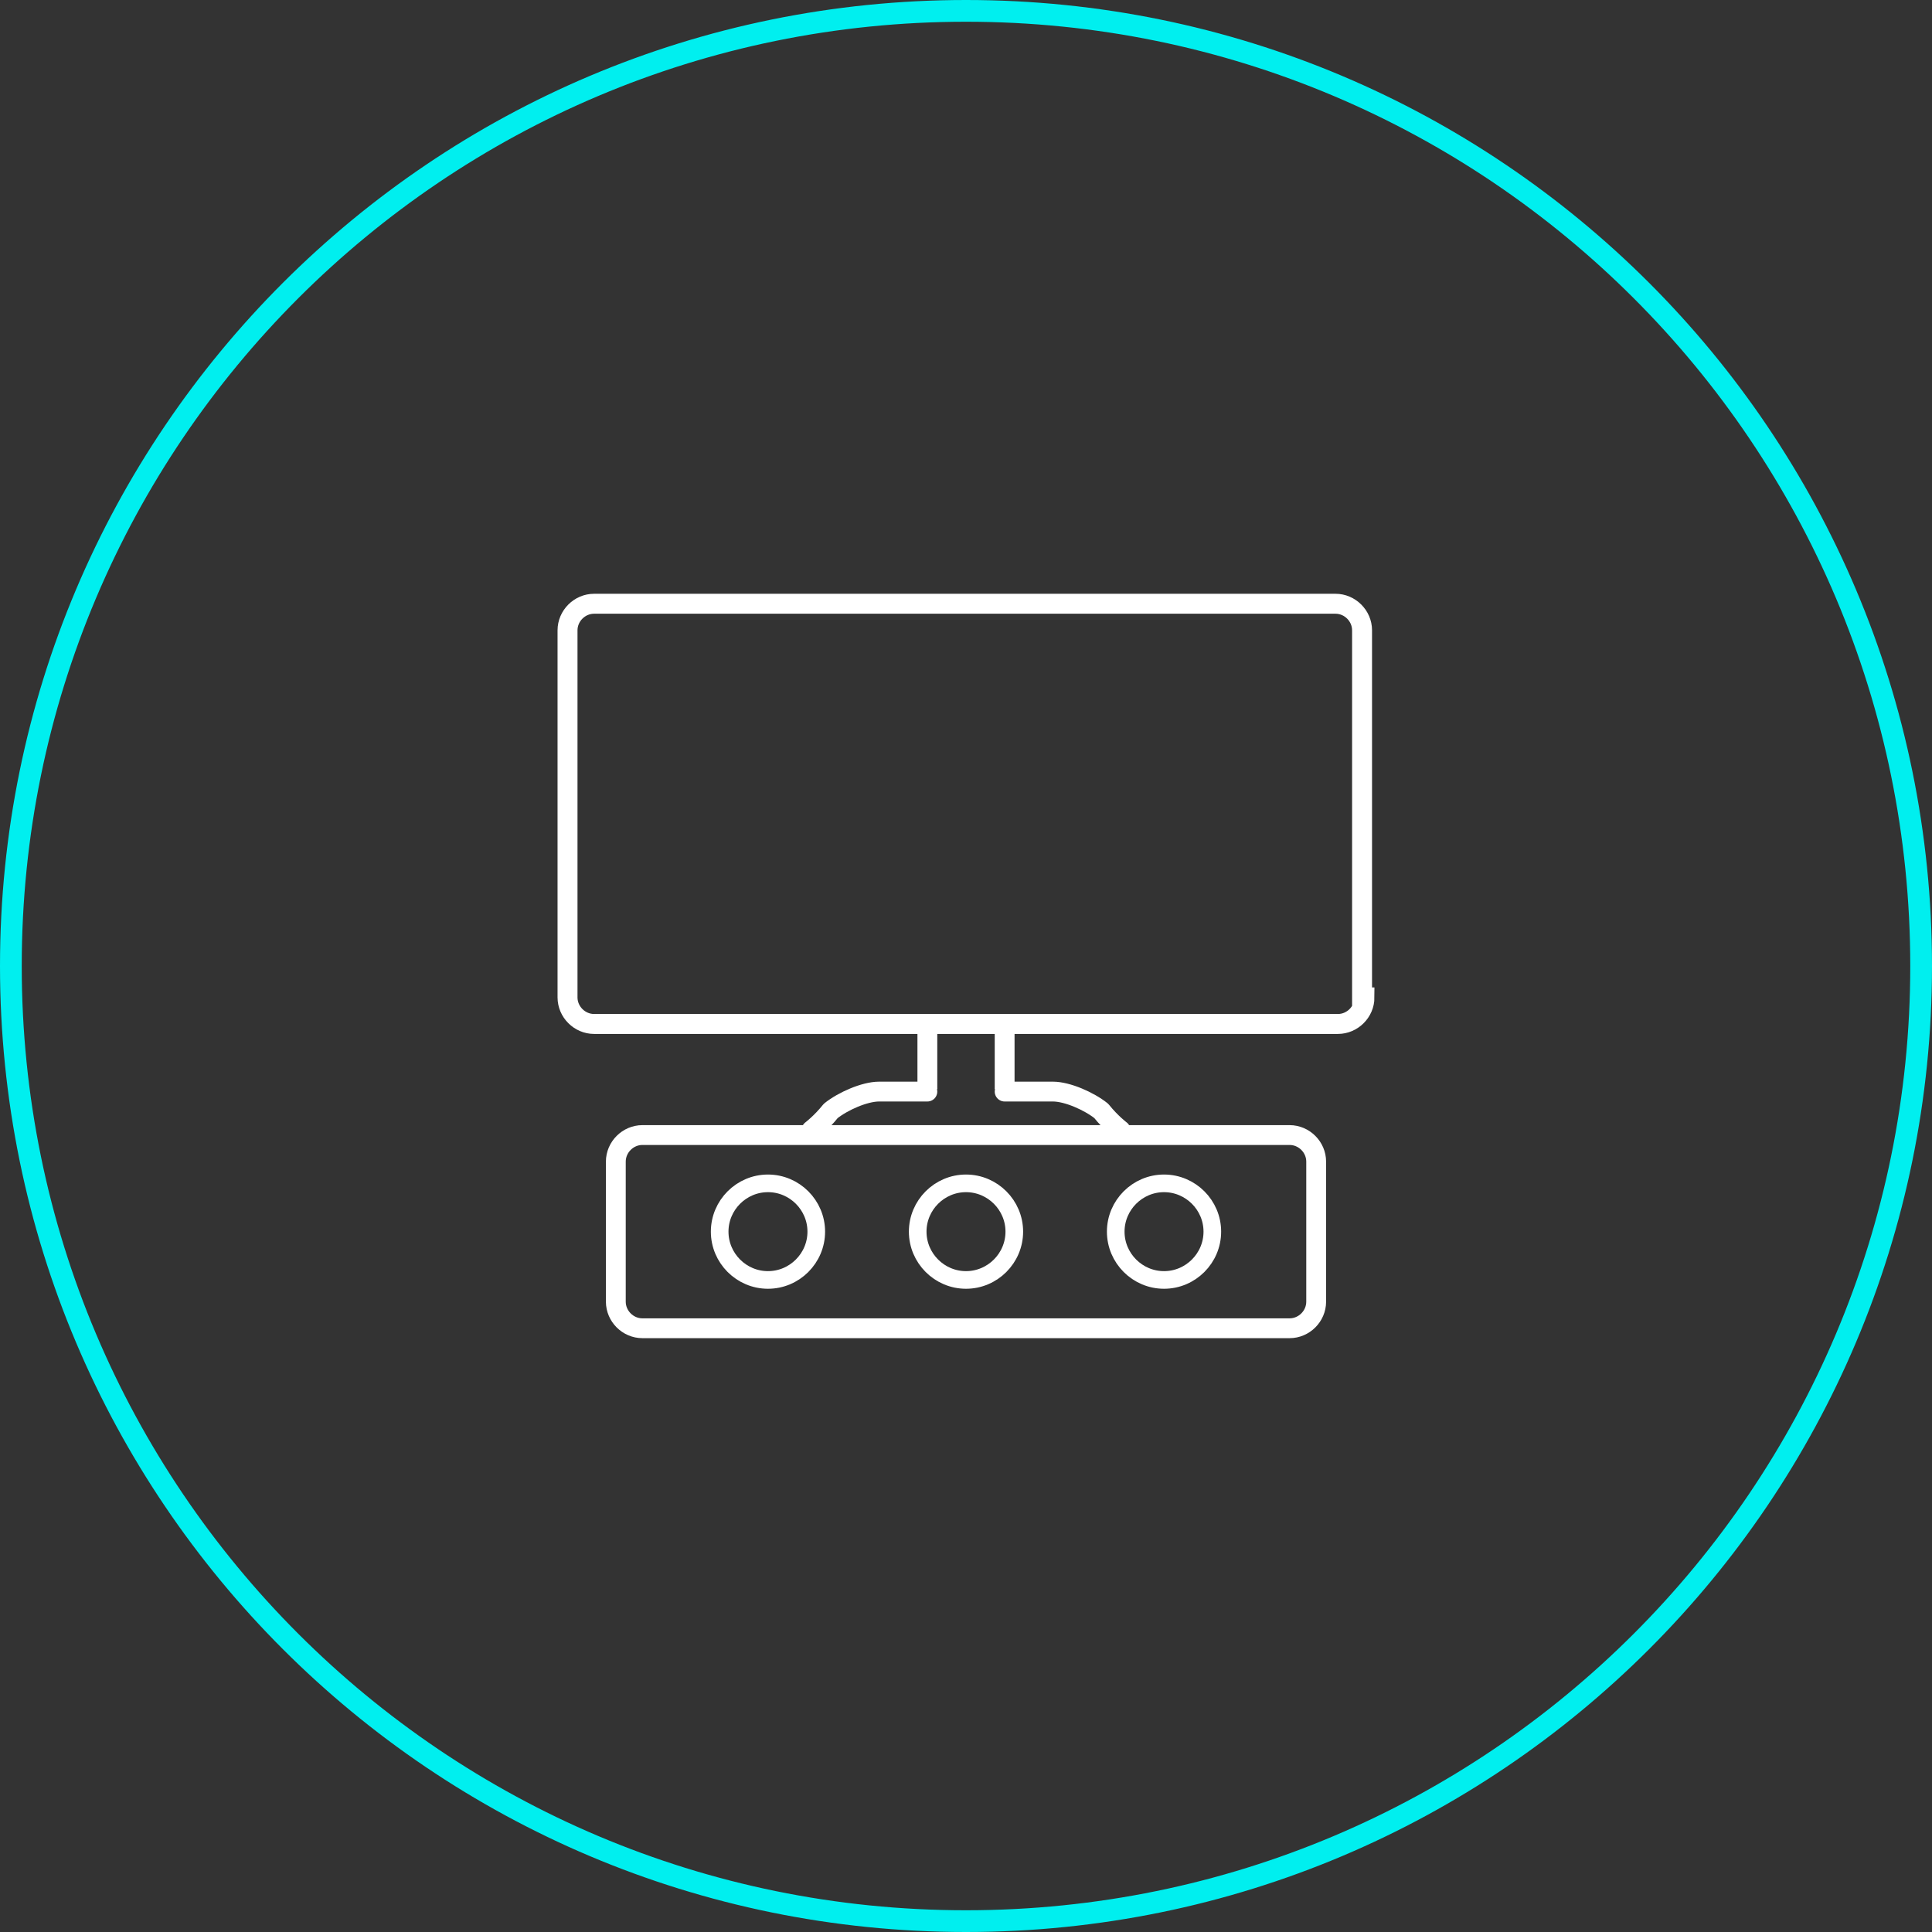 <?xml version="1.0" encoding="utf-8"?>
<!-- Generator: Adobe Illustrator 16.0.0, SVG Export Plug-In . SVG Version: 6.00 Build 0)  -->
<!DOCTYPE svg PUBLIC "-//W3C//DTD SVG 1.1//EN" "http://www.w3.org/Graphics/SVG/1.1/DTD/svg11.dtd">
<svg version="1.1" id="Слой_1" xmlns="http://www.w3.org/2000/svg" xmlns:xlink="http://www.w3.org/1999/xlink" x="0px" y="0px"
	 width="80px" height="80px" viewBox="0 0 80 80" style="enable-background:new 0 0 80 80;" xml:space="preserve">
<rect x="0" y="0" width="80" height="80" fill="#333333" stroke="none"/>
<style type="text/css">
<![CDATA[
	.st0{fill:none;stroke:#FFFFFF;stroke-width:0.9;stroke-miterlimit:10;}
	.st1{fill:none;stroke:#FFFFFF;stroke-width:0.909;stroke-linecap:round;stroke-linejoin:round;stroke-miterlimit:10;}
	.st2{fill:none;stroke:#FFFFFF;stroke-width:0.9;stroke-linecap:round;stroke-miterlimit:10;}
	.st3{fill:none;stroke:#FFFFFF;stroke-width:0.73;stroke-miterlimit:10;}
	.st4{fill:none;stroke:#FFFFFF;stroke-width:0.821;stroke-miterlimit:10;}
	.st5{fill:none;stroke:#FFFFFF;stroke-width:0.8;stroke-miterlimit:10;}
	.st6{fill:none;stroke:#FFFFFF;stroke-width:0.844;stroke-linejoin:round;stroke-miterlimit:10;}
	.st7{fill:none;stroke:#FFFFFF;stroke-width:0.826;stroke-miterlimit:10;}
	.st8{fill:none;stroke:#FFFFFF;stroke-width:0.909;stroke-linejoin:round;stroke-miterlimit:10;}
	.st9{fill:none;stroke:#FFFFFF;stroke-width:0.73;stroke-miterlimit:10;}
	.st10{fill:none;stroke:#FFFFFF;stroke-width:0.7;stroke-linecap:round;stroke-linejoin:round;stroke-miterlimit:10;}
	.st11{fill:none;stroke:#FFFFFF;stroke-width:0.8;stroke-linecap:round;stroke-linejoin:round;stroke-miterlimit:10;}
	.st12{fill:none;stroke:#FFFFFF;stroke-width:0.9;stroke-linecap:round;stroke-linejoin:round;stroke-miterlimit:10;}
	.st13{fill:none;stroke:#FFFFFF;stroke-width:0.844;stroke-linecap:round;stroke-linejoin:round;stroke-miterlimit:10;}
	.st14{fill:#FFFFFF;}
	.st15{fill:none;stroke:#FFFFFF;stroke-width:0.821;stroke-linecap:round;stroke-linejoin:round;stroke-miterlimit:10;}
	.st16{fill:none;stroke:#FFFFFF;stroke-width:0.9;stroke-linecap:square;stroke-miterlimit:10;}
	.st17{fill:#00EFEF;}
]]>
</style>
<g>
	<path class="st17" d="M40,0.9c21.6,0,39.1,17.5,39.1,39.1S61.6,79.1,40,79.1S0.9,61.6,0.9,40S18.4,0.9,40,0.9 M40,0
		C17.9,0,0,17.9,0,40s17.9,40,40,40c22.1,0,40-17.9,40-40S62.1,0,40,0L40,0z"/>
</g>
<g>
	<path class="st7" d="M56.5,41.3c0,0.6-0.5,1.1-1.1,1.1H24.6c-0.6,0-1.1-0.5-1.1-1.1V26.1c0-0.6,0.5-1.1,1.1-1.1h30.7
		c0.6,0,1.1,0.5,1.1,1.1V41.3z"/>
	<g>
		<path class="st15" d="M38.4,45.2h-2c-0.6,0-1.5,0.4-2,0.8c-0.4,0.5-0.8,0.8-0.8,0.8"/>
		<line class="st4" x1="38.4" y1="42.3" x2="38.4" y2="45.1"/>
	</g>
	<g>
		<path class="st15" d="M41.6,45.2h2c0.6,0,1.5,0.4,2,0.8c0.4,0.5,0.8,0.8,0.8,0.8"/>
		<line class="st4" x1="41.6" y1="42.3" x2="41.6" y2="45.1"/>
	</g>
	<path class="st4" d="M26.6,55c-0.6,0-1.1-0.5-1.1-1.1v-5.8c0-0.6,0.5-1.1,1.1-1.1h26.8c0.6,0,1.1,0.5,1.1,1.1v5.8
		c0,0.6-0.5,1.1-1.1,1.1H26.6z"/>
	<path class="st9" d="M40,53c-1.1,0-2-0.9-2-2c0-1.1,0.9-2,2-2c1.1,0,2,0.9,2,2C42,52.1,41.1,53,40,53z"/>
	<path class="st9" d="M48.2,53c-1.1,0-2-0.9-2-2c0-1.1,0.9-2,2-2c1.1,0,2,0.9,2,2C50.2,52.1,49.3,53,48.2,53z"/>
	<path class="st3" d="M31.8,53c-1.1,0-2-0.9-2-2c0-1.1,0.9-2,2-2c1.1,0,2,0.9,2,2C33.8,52.1,32.9,53,31.8,53z"/>
</g>
</svg>
